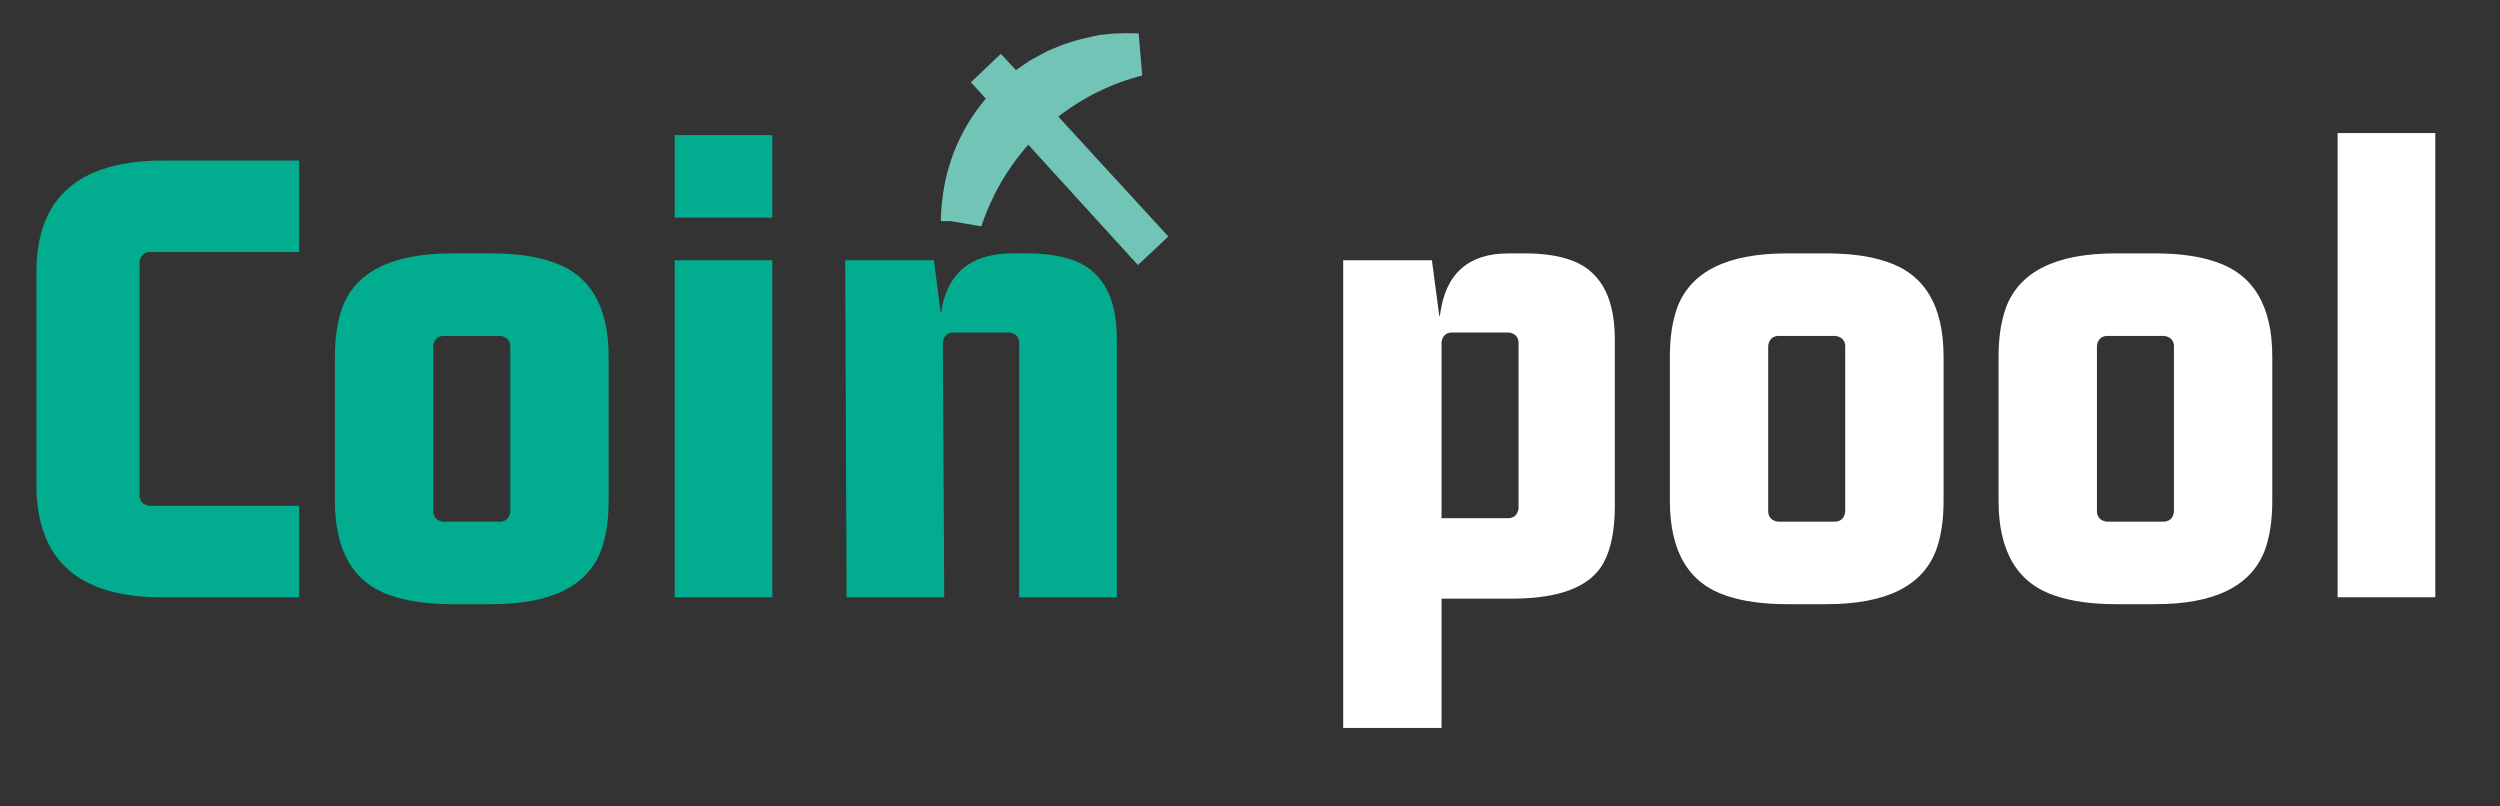 <svg width="93" height="30" viewBox="0 0 93 30" fill="none" xmlns="http://www.w3.org/2000/svg">
<rect x="0" y="0" width="93" height="30" fill="#333333" stroke="none"/>
<path d="M53.625 27.079V22.27H56.234C58.008 22.27 59.142 21.835 59.637 20.965C59.927 20.453 60.072 19.737 60.072 18.816V12.625C60.072 10.988 59.483 9.99 58.307 9.632C57.863 9.495 57.343 9.427 56.746 9.427H56.106C54.623 9.427 53.779 10.178 53.574 11.678C53.557 11.73 53.548 11.772 53.548 11.806L53.267 9.683H49.967V27.079H53.625ZM53.625 12.727C53.659 12.506 53.779 12.386 53.983 12.369H56.132C56.354 12.403 56.473 12.523 56.49 12.727V18.919C56.456 19.14 56.337 19.26 56.132 19.277H53.625V12.727ZM68.284 12.497C68.506 12.531 68.625 12.651 68.642 12.855V19.046C68.608 19.268 68.489 19.388 68.284 19.405H66.135C65.913 19.37 65.794 19.251 65.777 19.046V12.855C65.811 12.634 65.93 12.514 66.135 12.497H68.284ZM62.119 18.637C62.119 20.53 62.826 21.707 64.242 22.168C64.856 22.372 65.598 22.475 66.468 22.475H67.951C70.152 22.475 71.508 21.809 72.019 20.479C72.207 19.967 72.301 19.353 72.301 18.637V13.265C72.301 11.371 71.593 10.195 70.177 9.734C69.58 9.53 68.838 9.427 67.951 9.427H66.468C64.267 9.427 62.912 10.092 62.4 11.423C62.212 11.934 62.119 12.548 62.119 13.265V18.637ZM80.513 12.497C80.734 12.531 80.854 12.651 80.871 12.855V19.046C80.837 19.268 80.718 19.388 80.513 19.405H78.364C78.142 19.37 78.023 19.251 78.006 19.046V12.855C78.04 12.634 78.159 12.514 78.364 12.497H80.513ZM74.347 18.637C74.347 20.53 75.055 21.707 76.471 22.168C77.085 22.372 77.827 22.475 78.696 22.475H80.18C82.38 22.475 83.736 21.809 84.248 20.479C84.436 19.967 84.529 19.353 84.529 18.637V13.265C84.529 11.371 83.822 10.195 82.406 9.734C81.809 9.53 81.067 9.427 80.18 9.427H78.696C76.496 9.427 75.14 10.092 74.629 11.423C74.441 11.934 74.347 12.548 74.347 13.265V18.637ZM90.593 22.219V4.95H86.96V22.219H90.593Z" fill="white"/>
<path d="M42.191 1.241C42.021 1.232 41.85 1.232 41.68 1.241H41.632C41.427 1.241 41.196 1.268 41.012 1.294H40.925C40.724 1.343 40.549 1.378 40.366 1.418L40.235 1.449C40.069 1.493 39.903 1.542 39.742 1.595L39.567 1.653C39.419 1.706 39.279 1.768 39.13 1.83C39.061 1.861 38.986 1.887 38.916 1.923C38.847 1.958 38.659 2.06 38.528 2.135C38.397 2.21 38.379 2.21 38.31 2.255C38.24 2.299 38.048 2.432 37.921 2.52L37.794 2.609L37.231 2.002L36.118 3.06L36.672 3.671C35.762 4.74 35.196 6.065 35.048 7.469C35.017 7.72 35.001 7.973 35 8.226H35.371L36.506 8.421C36.876 7.298 37.471 6.264 38.253 5.384L42.331 9.86L43.462 8.797L39.371 4.34C40.297 3.618 41.359 3.097 42.492 2.808L42.357 1.241H42.187H42.191Z" fill="#71C4B6"/>
<path d="M11.129 18.816H5.552C5.33 18.782 5.21 18.663 5.193 18.458V9.734C5.227 9.512 5.347 9.393 5.552 9.376H11.129V5.973H5.961C2.908 6.008 1.373 7.372 1.356 10.067V18.125C1.39 20.837 2.925 22.202 5.961 22.219H11.129V18.816ZM18.625 12.497C18.846 12.531 18.966 12.651 18.983 12.855V19.046C18.949 19.268 18.829 19.388 18.625 19.405H16.476C16.254 19.37 16.134 19.251 16.117 19.046V12.855C16.151 12.634 16.271 12.514 16.476 12.497H18.625ZM12.459 18.637C12.459 20.53 13.167 21.707 14.582 22.168C15.196 22.372 15.938 22.475 16.808 22.475H18.292C20.492 22.475 21.848 21.809 22.36 20.479C22.547 19.967 22.641 19.353 22.641 18.637V13.265C22.641 11.371 21.933 10.195 20.518 9.734C19.921 9.53 19.179 9.427 18.292 9.427H16.808C14.608 9.427 13.252 10.092 12.74 11.423C12.553 11.934 12.459 12.548 12.459 13.265V18.637ZM28.73 22.219V9.683H25.097V22.219H28.73ZM28.73 8.097V5.027H25.097V8.097H28.73ZM37.556 9.427C36.055 9.461 35.202 10.212 34.998 11.678L34.742 9.683H31.442L31.493 22.219H35.126L35.074 12.727C35.109 12.506 35.228 12.386 35.433 12.369H37.556C37.778 12.403 37.897 12.523 37.914 12.727V22.219H41.547V12.625C41.547 10.988 40.959 9.99 39.782 9.632C39.338 9.495 38.818 9.427 38.221 9.427H37.556Z" fill="#02AD8F"/>
</svg>

